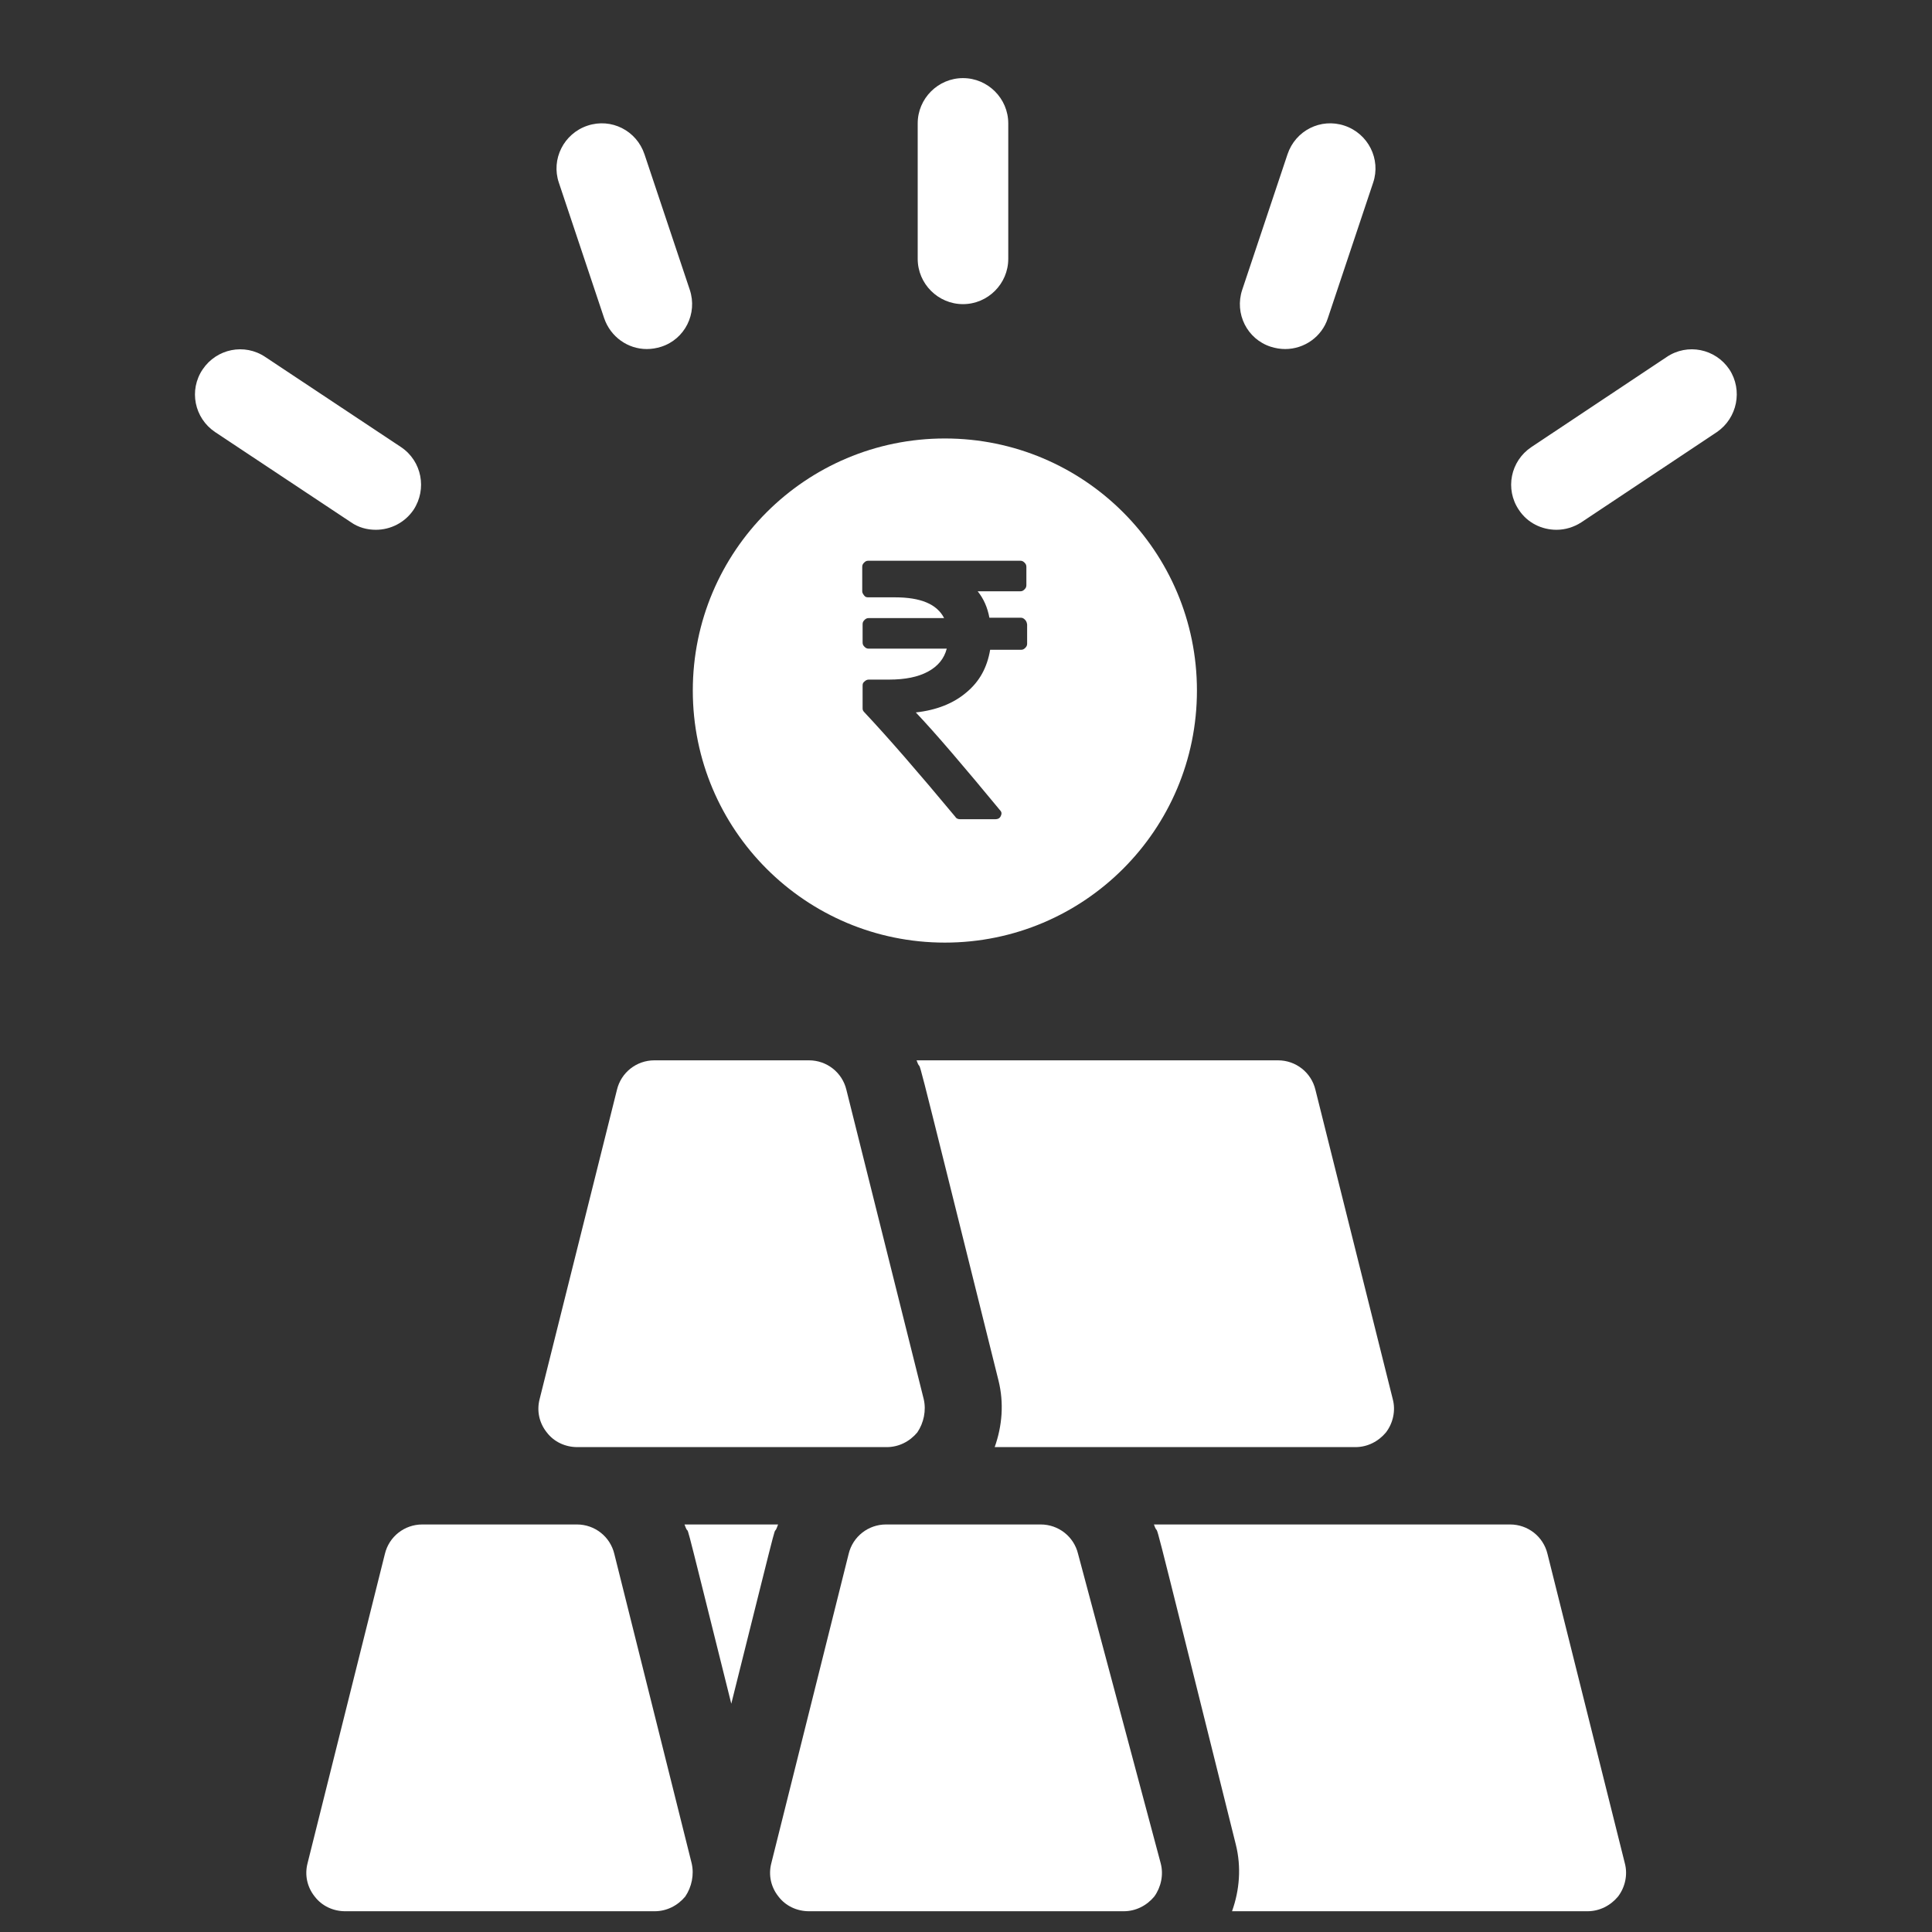 <?xml version="1.0" encoding="utf-8"?>
<!-- Generator: Adobe Illustrator 24.1.3, SVG Export Plug-In . SVG Version: 6.00 Build 0)  -->
<svg version="1.1" id="Capa_1" xmlns="http://www.w3.org/2000/svg" xmlns:xlink="http://www.w3.org/1999/xlink" x="0px" y="0px"
	 viewBox="0 0 512 512" style="enable-background:new 0 0 512 512;" xml:space="preserve">
<rect x="0" y="0" width="512" height="512" fill="#333333" stroke="none"/>
<style type="text/css">
	.st0{fill:#FFFFFF;}
</style>
<g>
	<g>
		<path class="st0" d="M183.3,493.8l-20.5-82c-1.1-4.6-5.2-7.8-9.9-7.8h-41c-4.7,0-8.8,3.2-9.9,7.8l-20.5,82
			c-0.8,3.1-0.1,6.3,1.9,8.8c1.9,2.5,4.9,3.9,8.1,3.9h82c3.2,0,6.1-1.5,8.1-3.9C183.3,500.1,184,496.8,183.3,493.8z"/>
	</g>
</g>
<g>
	<g>
		<path class="st0" d="M307.6,493.8l-21.9-82c-1.1-4.6-5.2-7.8-9.9-7.8h-41c-4.7,0-8.8,3.2-9.9,7.8l-20.5,82
			c-0.8,3.1-0.1,6.3,1.9,8.8c1.9,2.5,4.9,3.9,8.1,3.9h83.4c3.2,0,6.1-1.5,8.1-3.9C307.7,500.1,308.4,496.8,307.6,493.8z"/>
	</g>
</g>
<g>
	<g>
		<path class="st0" d="M244.8,370.8l-20.5-82c-1.1-4.6-5.2-7.8-9.9-7.8h-41c-4.7,0-8.8,3.2-9.9,7.8l-20.5,82
			c-0.8,3.1-0.1,6.3,1.9,8.8c1.9,2.5,4.9,3.9,8.1,3.9h82c3.2,0,6.1-1.5,8.1-3.9C244.8,377.1,245.5,373.8,244.8,370.8z"/>
	</g>
</g>
<g>
	<g>
		<g>
			<path class="st0" d="M255.2,20.7c-6.6,0-12,5.4-12,12v35.9c0,6.6,5.4,12,12,12c6.6,0,12-5.4,12-12V32.7
				C267.2,26.1,261.8,20.7,255.2,20.7z"/>
		</g>
	</g>
	<g>
		<g>
			<path class="st0" d="M182.8,76.8l-12-35.9c-2.1-6.3-8.8-9.7-15.1-7.6c-6.3,2.1-9.7,8.9-7.6,15.1l12,35.9c1.7,5,6.3,8.2,11.3,8.2
				c1.3,0,2.5-0.2,3.8-0.6C181.5,89.9,184.9,83.1,182.8,76.8z"/>
		</g>
	</g>
	<g>
		<g>
			<path class="st0" d="M106.3,118.5L70.3,94.6c-5.5-3.7-12.9-2.2-16.6,3.3c-3.7,5.5-2.2,12.9,3.3,16.6L93,138.4c2,1.4,4.3,2,6.6,2
				c3.9,0,7.7-1.9,10-5.3C113.2,129.6,111.8,122.2,106.3,118.5z"/>
		</g>
	</g>
	<g>
		<g>
			<path class="st0" d="M356.3,33.3c-6.3-2.1-13,1.3-15.1,7.6l-12,35.9c-2.1,6.3,1.3,13.1,7.6,15.1c1.3,0.4,2.5,0.6,3.8,0.6
				c5,0,9.7-3.2,11.3-8.2l12-35.9C366,42.2,362.6,35.4,356.3,33.3z"/>
		</g>
	</g>
	<g>
		<g>
			<path class="st0" d="M458.3,97.9c-3.7-5.5-11.1-7-16.6-3.3l-35.9,23.9c-5.5,3.7-7,11.1-3.3,16.6c2.3,3.5,6.1,5.3,10,5.3
				c2.3,0,4.6-0.7,6.6-2l35.9-23.9C460.4,110.8,461.9,103.4,458.3,97.9z"/>
		</g>
	</g>
</g>
<g>
	<g>
		<path class="st0" d="M369.1,370.8l-20.5-82c-1.1-4.6-5.2-7.8-9.9-7.8h-95.8c2.2,6.1-3.7-17.1,21.7,84.8c1.5,6,1,12.1-1,17.7h95.6
			c3.2,0,6.1-1.5,8.1-3.9C369.2,377.1,369.9,373.8,369.1,370.8z"/>
	</g>
</g>
<g>
	<g>
		<path class="st0" d="M430.6,493.8l-20.5-82c-1.1-4.6-5.2-7.8-9.9-7.8h-94.4c2.2,6.1-3.7-17.1,21.7,84.8c1.5,6,1,12.1-1,17.7h94.2
			c3.2,0,6.1-1.5,8.1-3.9C430.7,500.1,431.4,496.8,430.6,493.8z"/>
	</g>
</g>
<g>
	<g>
		<path class="st0" d="M181.4,404c2.1,5.8-2.4-11.8,12.4,47.5c14.8-59.2,10.3-41.6,12.4-47.5H181.4z"/>
	</g>
</g>
<path class="st0" d="M250.4,116.2c-36.9,0-66.8,29.9-66.8,66.8s29.9,66.8,66.8,66.8s66.8-29.9,66.8-66.8S287.3,116.2,250.4,116.2z
	 M272.2,170.6c0,0.5-0.2,0.8-0.5,1.1c-0.3,0.3-0.6,0.5-1.1,0.5h-8.2c-0.8,4.7-2.8,8.4-6.3,11.3c-3.4,2.9-7.9,4.7-13.4,5.3
	c5.4,5.7,12.8,14.4,22.3,25.9c0.5,0.5,0.5,1,0.2,1.6c-0.3,0.6-0.8,0.8-1.4,0.8h-9.4c-0.5,0-1-0.2-1.2-0.6
	c-9.9-11.9-17.9-21.1-24.1-27.7c-0.3-0.3-0.5-0.6-0.5-1v-6.1c0-0.5,0.1-0.8,0.5-1.1c0.3-0.3,0.7-0.5,1.1-0.5h5.4
	c4.3,0,7.7-0.7,10.3-2.1c2.6-1.4,4.3-3.4,5-6.1h-20.7c-0.5,0-0.8-0.2-1.1-0.5c-0.3-0.3-0.5-0.6-0.5-1.1v-4.9c0-0.5,0.2-0.8,0.5-1.1
	c0.3-0.3,0.6-0.5,1.1-0.5h20c-1.9-3.7-6.2-5.5-13-5.5h-7.1c-0.5,0-0.8-0.1-1.1-0.5s-0.5-0.7-0.5-1.1v-6.5c0-0.5,0.2-0.8,0.5-1.1
	c0.3-0.3,0.6-0.5,1.1-0.5h40.3c0.5,0,0.8,0.2,1.1,0.5c0.3,0.3,0.5,0.6,0.5,1.1v4.9c0,0.5-0.2,0.8-0.5,1.1c-0.3,0.3-0.6,0.5-1.1,0.5
	h-11.3c1.6,2,2.6,4.3,3.1,7h8.3c0.5,0,0.8,0.2,1.1,0.5c0.3,0.3,0.5,0.6,0.6,1.3V170.6z"/>
</svg>
